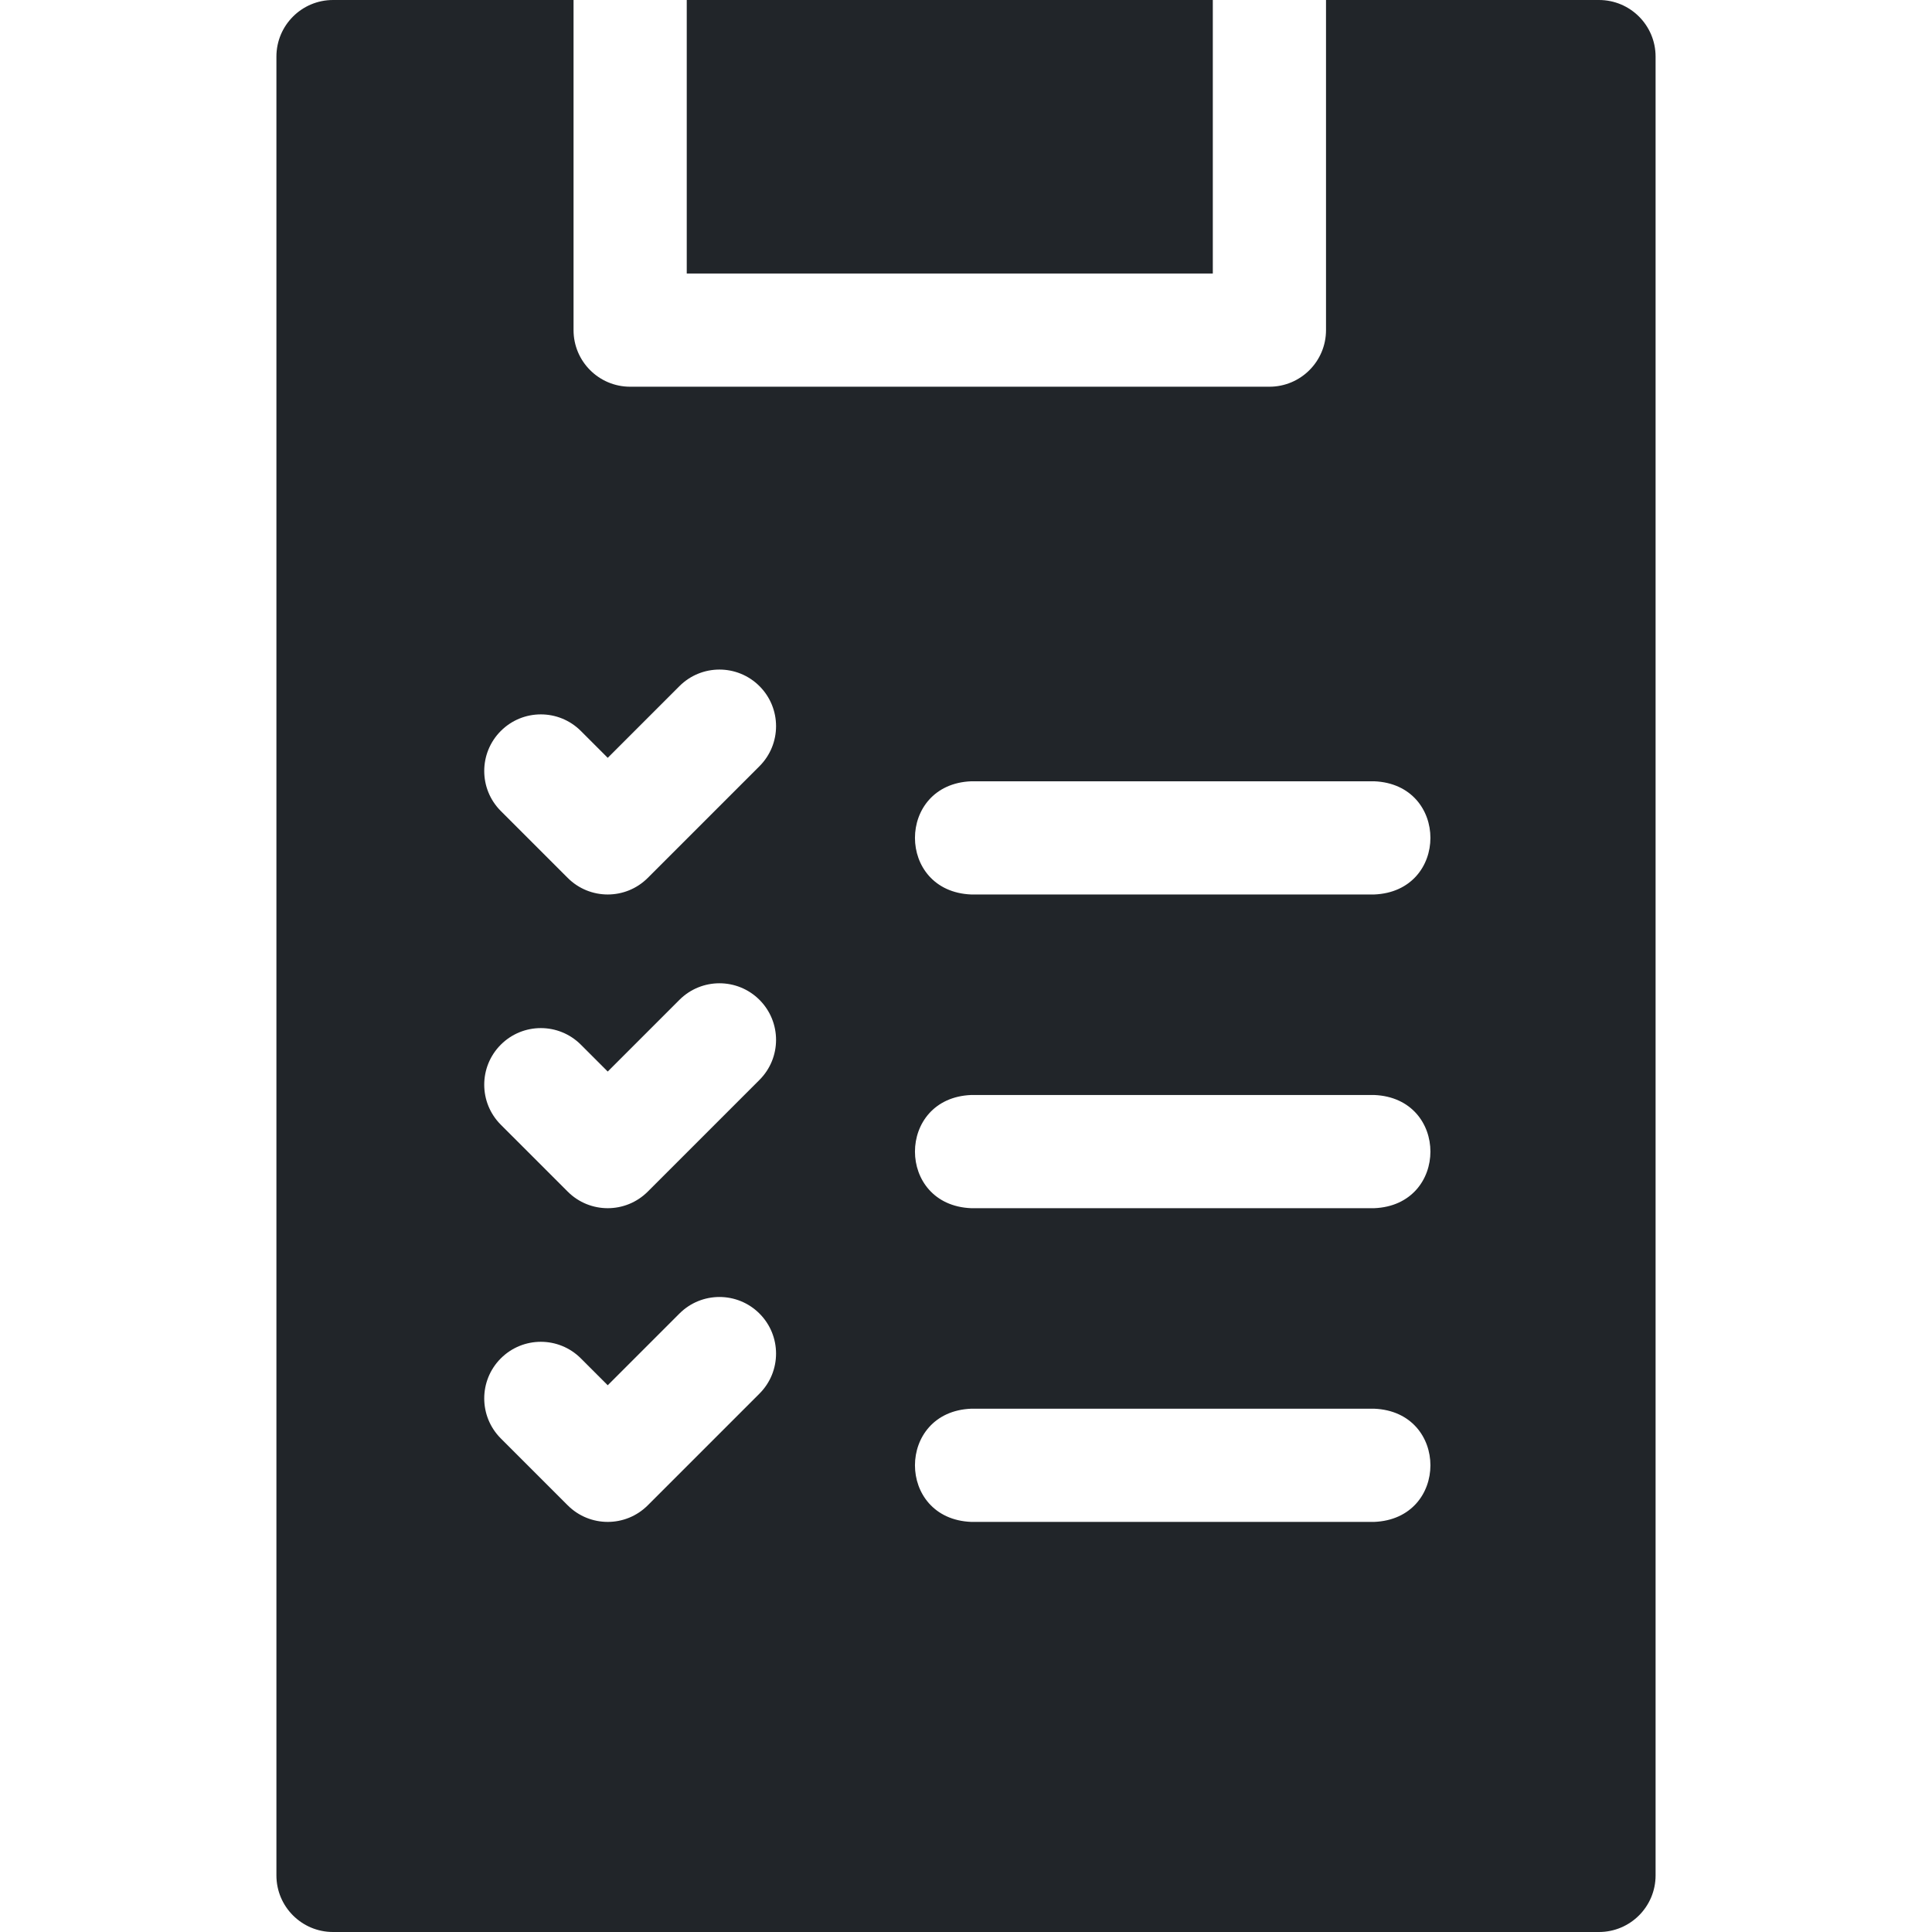 <?xml version="1.0"?>
<svg xmlns="http://www.w3.org/2000/svg" xmlns:xlink="http://www.w3.org/1999/xlink" xmlns:svgjs="http://svgjs.com/svgjs" version="1.1" width="512" height="512" x="0" y="0" viewBox="0 0 512 512" style="enable-background:new 0 0 512 512" xml:space="preserve" class=""><g><g xmlns="http://www.w3.org/2000/svg"><path d="m423.747 0h-72.34v87.484c0 8.284-6.716 15-15 15h-169.412c-8.284 0-15-6.716-15-15v-87.484h-63.742c-8.284 0-15 6.716-15 15v482c0 8.284 6.716 15 15 15h335.494c8.284 0 15-6.716 15-15v-482c0-8.284-6.716-15-15-15zm-262.691 283.972 19.001-19.001c5.857-5.857 15.355-5.857 21.213 0s5.858 15.355 0 21.213l-29.607 29.607c-5.858 5.858-15.355 5.858-21.213 0l-17.73-17.729c-5.858-5.857-5.858-15.354 0-21.213 5.858-5.857 15.355-5.859 21.213 0zm-28.337 76.013c5.858-5.857 15.355-5.859 21.213 0l7.124 7.123 19.001-19.001c5.857-5.857 15.355-5.857 21.213 0s5.858 15.355 0 21.213l-29.607 29.607c-5.858 5.858-15.355 5.858-21.213 0l-17.73-17.729c-5.858-5.857-5.858-15.354-.001-21.213zm124.677-152.937h106.76c19.902.793 19.887 29.215 0 30h-106.76c-19.902-.793-19.886-29.215 0-30zm0 83.137h106.76c19.902.793 19.887 29.215 0 30h-106.76c-19.902-.793-19.886-29.215 0-30zm0 83.136h106.76c19.902.793 19.887 29.215 0 30h-106.76c-19.902-.792-19.886-29.214 0-30zm-103.463-179.609 7.124 7.123 19.001-19.001c5.857-5.857 15.355-5.857 21.213 0s5.858 15.355 0 21.213l-29.607 29.607c-5.858 5.858-15.355 5.858-21.213 0l-17.73-17.729c-5.858-5.857-5.858-15.354 0-21.213 5.857-5.858 15.353-5.859 21.212 0z" fill="#212529" data-original="#000000" style="" class=""/><path d="m181.995 0h139.412v72.484h-139.412z" fill="#212529" data-original="#000000" style="" class=""/></g></g></svg>
